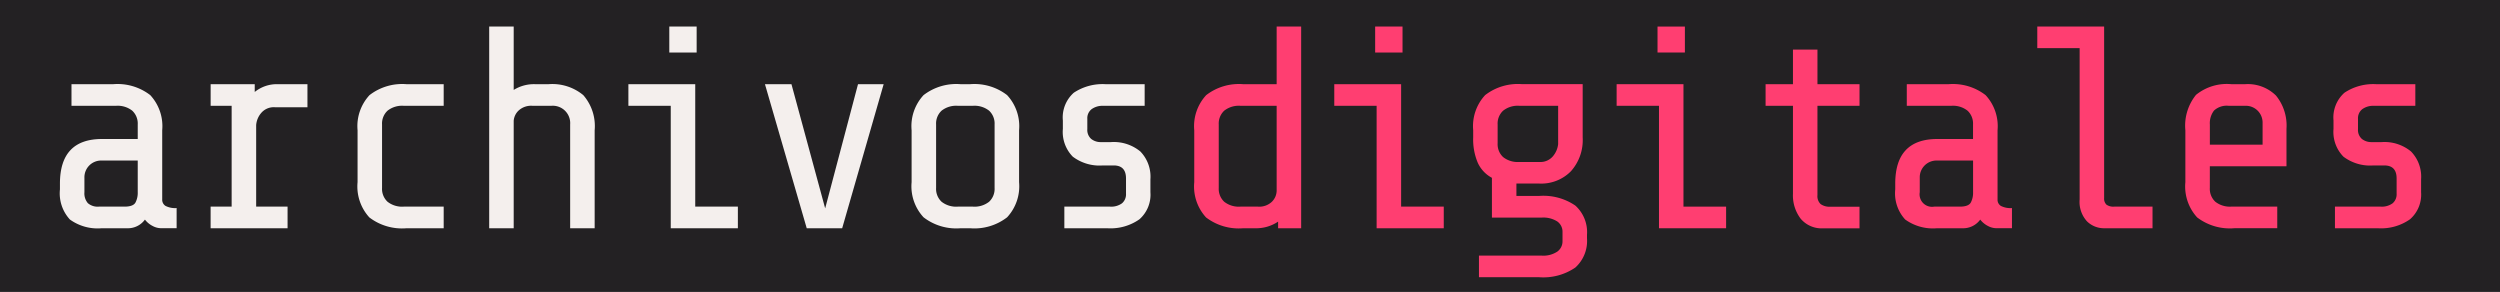 <svg xmlns="http://www.w3.org/2000/svg" width="285.675" height="33.363" viewBox="0 0 285.675 33.363"><defs><style>.cls-1{fill:#232123;}.cls-2{fill:#f4efed;}.cls-3{fill:#ff3e71;}</style></defs><g id="Layer_2" data-name="Layer 2"><g id="Layer_1-2" data-name="Layer 1"><rect class="cls-1" width="285.675" height="33.363"/><path class="cls-2" d="M17.434,25.818a2.623,2.623,0,0,1-.873-.724,2.4,2.4,0,0,1-2.008.988H11.622a5.41,5.41,0,0,1-3.637-1,4.412,4.412,0,0,1-1.136-3.44v-.658q0-5.1,4.807-5.1h4.083V14.229a2.011,2.011,0,0,0-.626-1.58,2.688,2.688,0,0,0-1.844-.56h-5.1V9.62H12.94a6.109,6.109,0,0,1,4.23,1.251,5.216,5.216,0,0,1,1.366,4.017v7.9a.824.824,0,0,0,.379.741,2.418,2.418,0,0,0,1.268.247v2.3H18.372A2.062,2.062,0,0,1,17.434,25.818Zm-1.959-2.667a2.373,2.373,0,0,0,.264-1.185V18.345H11.622A1.914,1.914,0,0,0,9.647,20.32v1.646a1.711,1.711,0,0,0,.395,1.251,1.708,1.708,0,0,0,1.251.395h2.931Q15.211,23.612,15.475,23.151Z"/><path class="cls-2" d="M26.47,23.612V12.089h-2.4V9.62h5.038v.889a4.018,4.018,0,0,1,2.634-.889h3.39v2.634h-3.72a1.883,1.883,0,0,0-1.581.675,2.4,2.4,0,0,0-.559,1.366v9.317h3.589v2.47H24.067v-2.47Z"/><path class="cls-2" d="M42.208,24.847a5.24,5.24,0,0,1-1.349-4.033V14.888a5.212,5.212,0,0,1,1.366-4.017,6.107,6.107,0,0,1,4.23-1.251H50.7v2.469H46.126a2.683,2.683,0,0,0-1.843.56,2.011,2.011,0,0,0-.626,1.58v7.243a2.011,2.011,0,0,0,.626,1.581,2.683,2.683,0,0,0,1.843.559H50.7v2.47H46.455A6.156,6.156,0,0,1,42.208,24.847Z"/><path class="cls-2" d="M58.7,3.035v7.243a4.359,4.359,0,0,1,2.469-.658h1.515a5.538,5.538,0,0,1,3.968,1.251,5.375,5.375,0,0,1,1.3,4.017V26.082h-2.8V14.229a1.99,1.99,0,0,0-2.141-2.14H60.842a2.107,2.107,0,0,0-1.58.543A1.8,1.8,0,0,0,58.7,13.8V26.082H55.9V3.035Z"/><path class="cls-2" d="M71.806,12.089V9.62h7.639V23.612h4.872v2.47H76.646V12.089Zm7.8-9.054V6H76.481V3.035Z"/><path class="cls-2" d="M87.411,9.62H90.44l3.852,14.19L98.045,9.62h2.931L96.235,26.082h-4.05Z"/><path class="cls-2" d="M115.083,24.831a6.107,6.107,0,0,1-4.23,1.251h-1.086a6.115,6.115,0,0,1-4.232-1.251,5.212,5.212,0,0,1-1.366-4.017V14.888a5.212,5.212,0,0,1,1.366-4.017,6.115,6.115,0,0,1,4.232-1.251h1.086a6.107,6.107,0,0,1,4.23,1.251,5.212,5.212,0,0,1,1.367,4.017v5.926A5.212,5.212,0,0,1,115.083,24.831Zm-2.057-12.182a2.686,2.686,0,0,0-1.844-.56h-1.745a2.686,2.686,0,0,0-1.844.56,2.01,2.01,0,0,0-.625,1.58v7.243a2.011,2.011,0,0,0,.625,1.581,2.686,2.686,0,0,0,1.844.559h1.745a2.686,2.686,0,0,0,1.844-.559,2.011,2.011,0,0,0,.626-1.581V14.229A2.011,2.011,0,0,0,113.026,12.649Z"/><path class="cls-2" d="M130.2,25.061a5.734,5.734,0,0,1-3.671,1.021h-4.906v-2.47h5.235a2.085,2.085,0,0,0,1.35-.378,1.345,1.345,0,0,0,.461-1.1V20.386q0-1.482-1.416-1.482H126.03a5.07,5.07,0,0,1-3.441-1,4.034,4.034,0,0,1-1.136-3.177v-.955a3.777,3.777,0,0,1,1.251-3.177,5.941,5.941,0,0,1,3.688-.971H130.8v2.469h-4.741a2.111,2.111,0,0,0-1.317.379,1.3,1.3,0,0,0-.494,1.1v1.185a1.359,1.359,0,0,0,.445,1.119,1.732,1.732,0,0,0,1.135.362h1.119a4.765,4.765,0,0,1,3.359,1.071,4.126,4.126,0,0,1,1.152,3.176v1.482A3.738,3.738,0,0,1,130.2,25.061Z"/><path class="cls-3" d="M143.414,26.082h-1.35a6.155,6.155,0,0,1-4.247-1.235,5.237,5.237,0,0,1-1.35-4.033V14.888a5.212,5.212,0,0,1,1.366-4.017,6.11,6.11,0,0,1,4.231-1.251h3.819V3.035h2.8V26.082h-2.634v-.758A4.482,4.482,0,0,1,143.414,26.082Zm1.943-3.046a1.807,1.807,0,0,0,.526-1.235V12.089h-4.148a2.684,2.684,0,0,0-1.844.56,2.01,2.01,0,0,0-.625,1.58v7.243a2.011,2.011,0,0,0,.625,1.581,2.684,2.684,0,0,0,1.844.559h2.008A2.082,2.082,0,0,0,145.357,23.036Z"/><path class="cls-3" d="M152.467,12.089V9.62h7.639V23.612h4.872v2.47h-7.671V12.089Zm7.8-9.054V6h-3.128V3.035Z"/><path class="cls-3" d="M180.008,30.576a6.474,6.474,0,0,1-4.165,1.1H169V29.21h7.177a2.87,2.87,0,0,0,1.778-.461,1.439,1.439,0,0,0,.593-1.186V26.51a1.424,1.424,0,0,0-.593-1.2,2.95,2.95,0,0,0-1.778-.445h-5.695V20.32a3.682,3.682,0,0,1-1.613-1.712,6.822,6.822,0,0,1-.528-2.9v-.823a5.212,5.212,0,0,1,1.367-4.017,6.11,6.11,0,0,1,4.231-1.251h6.914v6.091a5.333,5.333,0,0,1-1.351,3.868,4.755,4.755,0,0,1-3.588,1.4h-2.634v1.415h2.568a6.474,6.474,0,0,1,4.165,1.1,4.087,4.087,0,0,1,1.333,3.342v.4A4.088,4.088,0,0,1,180.008,30.576Zm-2.552-12.725a2.572,2.572,0,0,0,.593-1.383V12.089h-4.444a2.683,2.683,0,0,0-1.844.56,2.007,2.007,0,0,0-.626,1.58v2.14a2,2,0,0,0,.626,1.58,2.678,2.678,0,0,0,1.844.56h2.3A1.863,1.863,0,0,0,177.456,17.851Z"/><path class="cls-3" d="M184.732,12.089V9.62h7.638V23.612h4.872v2.47h-7.67V12.089Zm7.8-9.054V6h-3.127V3.035Z"/><path class="cls-3" d="M205.77,25a4.384,4.384,0,0,1-.889-2.864V12.089h-3.128V9.62h3.128V5.669h2.8V9.62h4.807v2.469H207.68V22.3a1.25,1.25,0,0,0,.362,1.02,1.747,1.747,0,0,0,1.119.3h3.326v2.47h-4.149A3.129,3.129,0,0,1,205.77,25Z"/><path class="cls-3" d="M227.154,25.818a2.623,2.623,0,0,1-.873-.724,2.4,2.4,0,0,1-2.008.988h-2.931a5.415,5.415,0,0,1-3.638-1,4.415,4.415,0,0,1-1.135-3.44v-.658q0-5.1,4.806-5.1h4.083V14.229a2.011,2.011,0,0,0-.626-1.58,2.685,2.685,0,0,0-1.843-.56h-5.1V9.62h4.774a6.11,6.11,0,0,1,4.231,1.251,5.216,5.216,0,0,1,1.366,4.017v7.9a.824.824,0,0,0,.379.741,2.418,2.418,0,0,0,1.268.247v2.3h-1.811A2.059,2.059,0,0,1,227.154,25.818ZM225.2,23.151a2.385,2.385,0,0,0,.263-1.185V18.345h-4.116a1.915,1.915,0,0,0-1.976,1.975v1.646a1.423,1.423,0,0,0,1.647,1.646h2.931Q224.931,23.612,225.2,23.151Z"/><path class="cls-3" d="M238.48,25.292a3.292,3.292,0,0,1-.84-2.5V5.5H232.8V3.035h7.639v19.59a.96.96,0,0,0,.262.757,1.351,1.351,0,0,0,.89.23h4.378v2.47h-5.53A2.769,2.769,0,0,1,238.48,25.292Z"/><path class="cls-3" d="M251.072,24.847a5.237,5.237,0,0,1-1.35-4.033V14.888a5.585,5.585,0,0,1,1.218-4.05,5.585,5.585,0,0,1,4.05-1.218h1.547a4.58,4.58,0,0,1,3.539,1.3,5.414,5.414,0,0,1,1.2,3.8V19h-8.758v2.469a2.011,2.011,0,0,0,.625,1.581,2.686,2.686,0,0,0,1.844.559h5.235v2.47h-4.906A6.155,6.155,0,0,1,251.072,24.847Zm7.473-10.782a1.914,1.914,0,0,0-1.974-1.976H254.66a2.129,2.129,0,0,0-1.662.543,2.356,2.356,0,0,0-.477,1.6v2.3h6.024Z"/><path class="cls-3" d="M275.386,25.061a5.732,5.732,0,0,1-3.671,1.021h-4.9v-2.47h5.234a2.09,2.09,0,0,0,1.351-.378,1.348,1.348,0,0,0,.461-1.1V20.386q0-1.482-1.416-1.482h-1.219a5.067,5.067,0,0,1-3.44-1,4.034,4.034,0,0,1-1.136-3.177v-.955a3.777,3.777,0,0,1,1.251-3.177,5.938,5.938,0,0,1,3.687-.971H276v2.469h-4.741a2.108,2.108,0,0,0-1.316.379,1.3,1.3,0,0,0-.494,1.1v1.185a1.358,1.358,0,0,0,.444,1.119,1.736,1.736,0,0,0,1.136.362h1.119a4.76,4.76,0,0,1,3.358,1.071,4.123,4.123,0,0,1,1.153,3.176v1.482A3.736,3.736,0,0,1,275.386,25.061Z"/></g></g></svg>